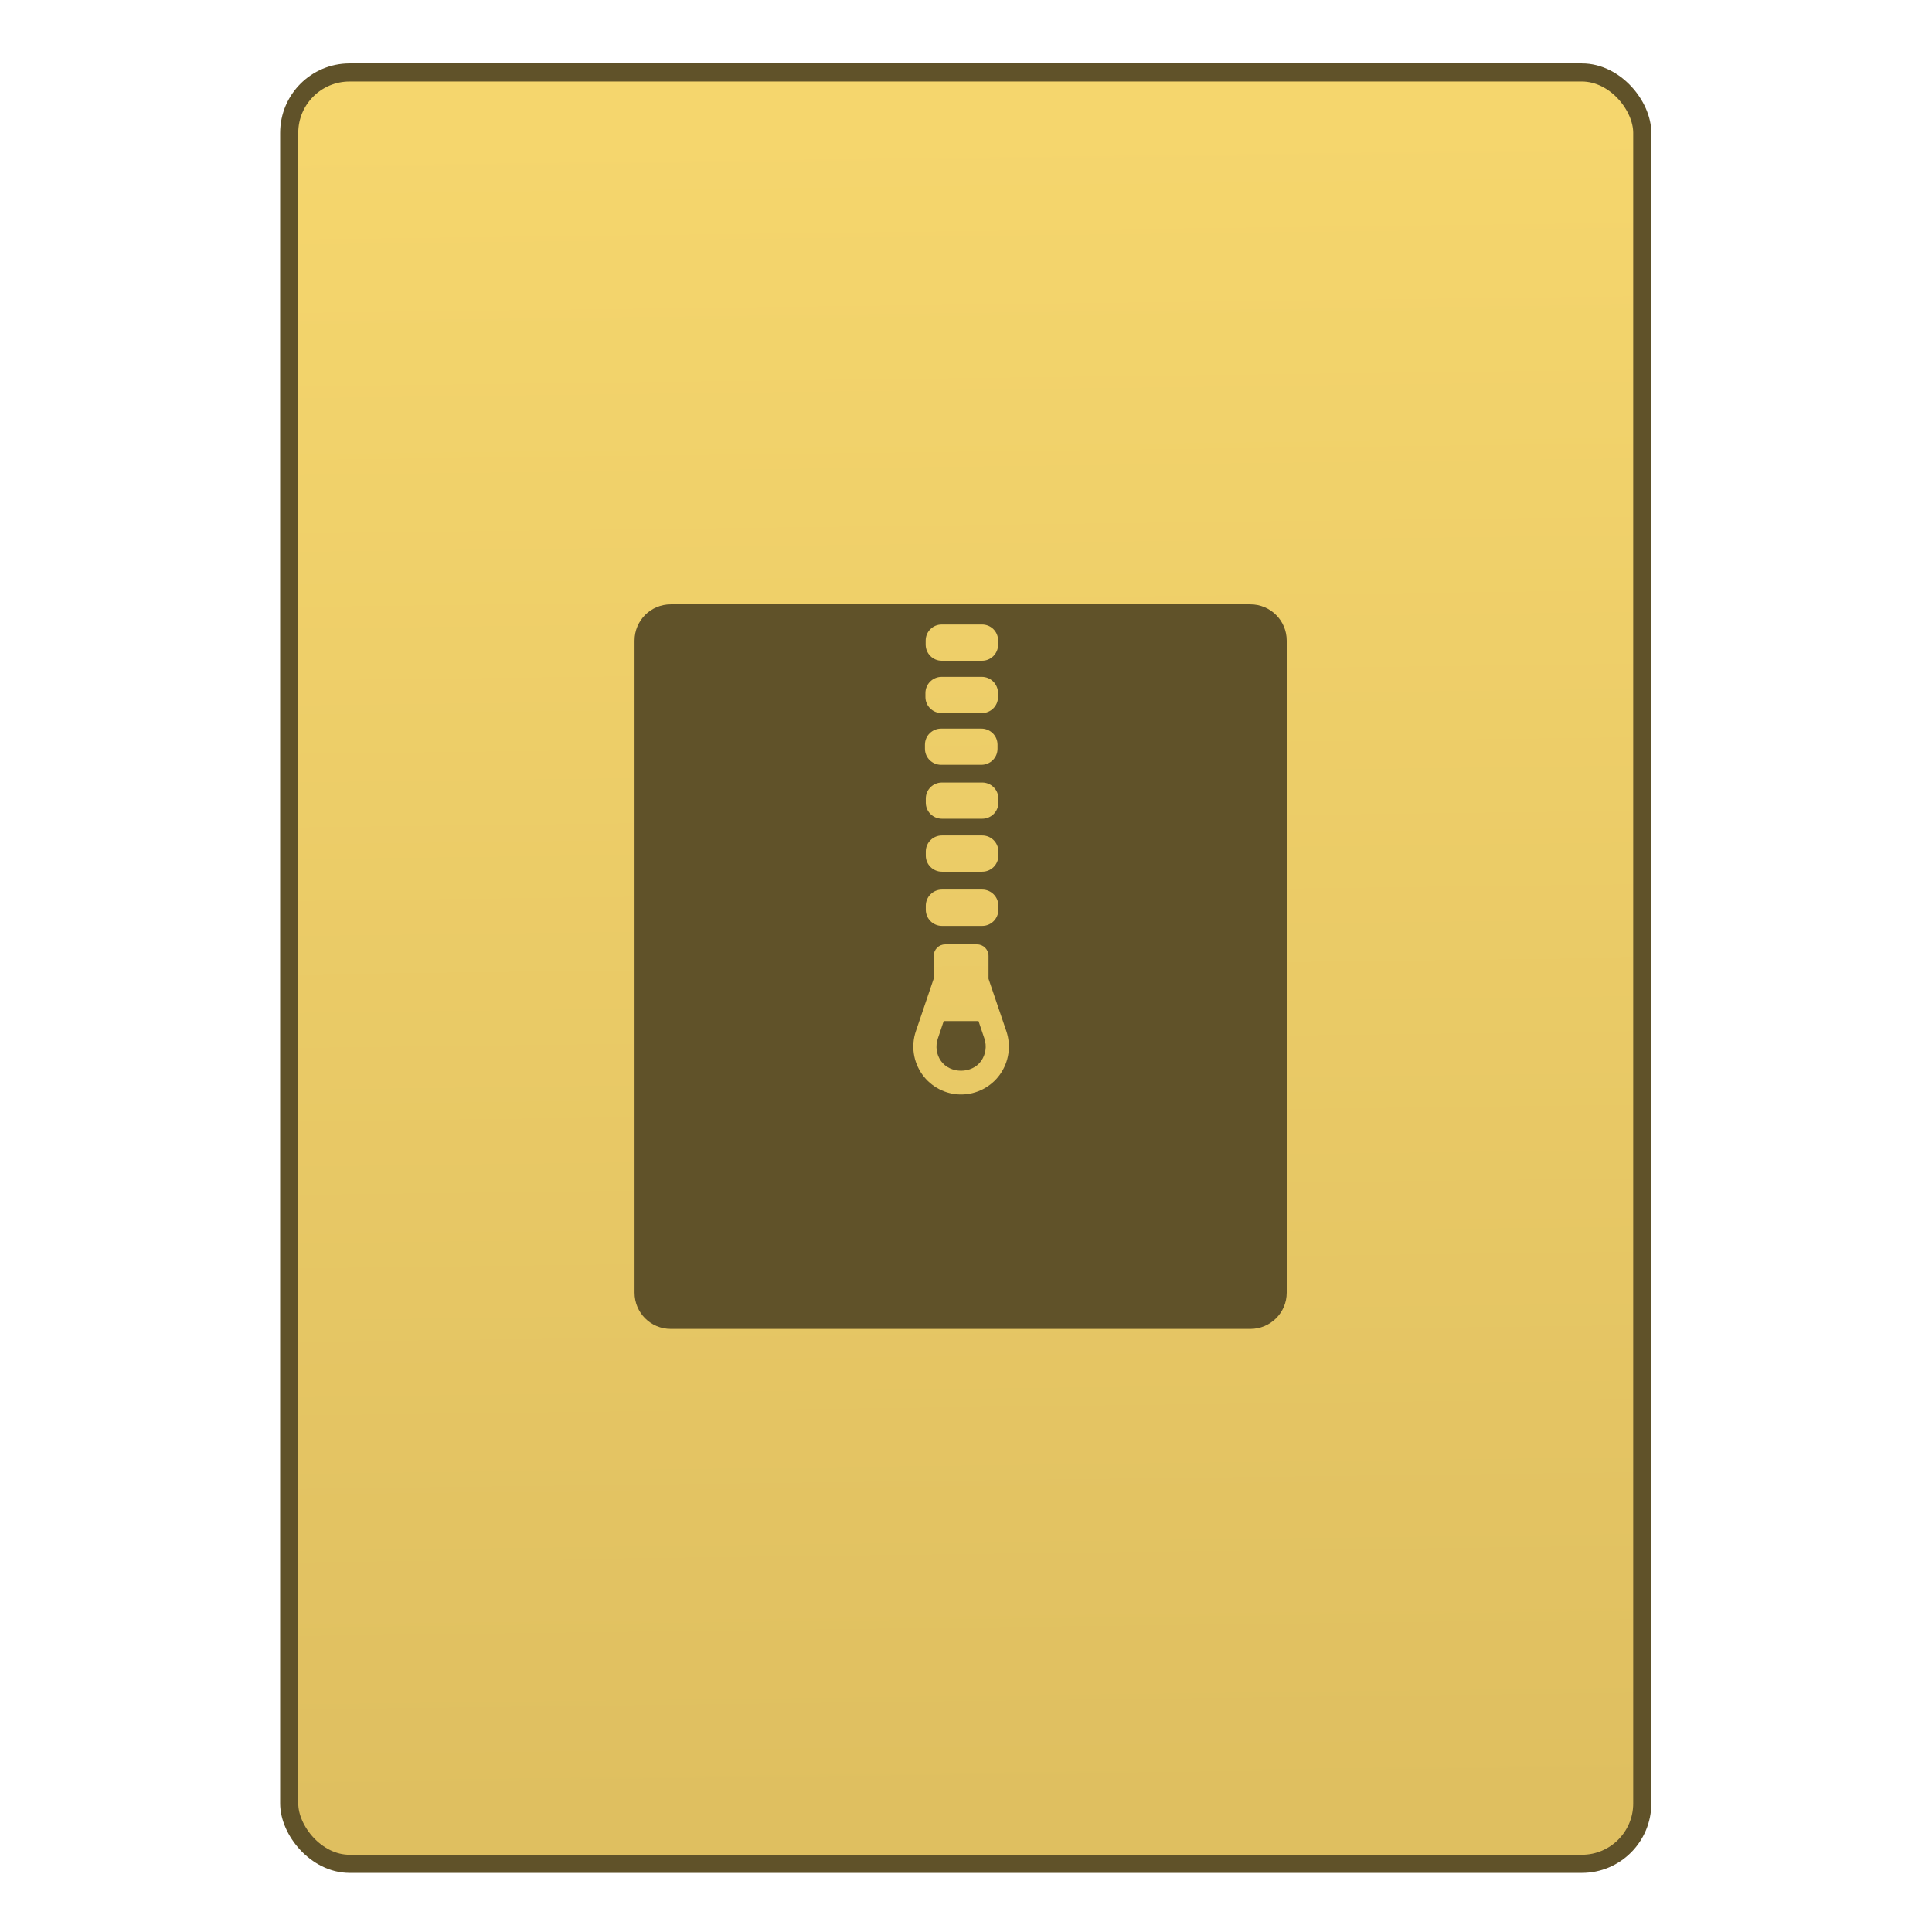 <svg xmlns="http://www.w3.org/2000/svg" viewBox="0 0 32 32"><defs><linearGradient id="0" x1="451.69" y1="556.79" x2="451.34" y2="528.79" gradientUnits="userSpaceOnUse"><stop stop-color="#dfbf60"/><stop offset="1" stop-color="#f5d66d"/></linearGradient></defs><g transform="translate(-435.34-526.79)" stroke="#1f2a47"><rect width="22.411" height="29.671" x="440.13" y="527.99" fill="url(#0)" fill-rule="evenodd" stroke="#605229" stroke-linecap="round" stroke-width=".3" rx="1"/><path d="m11.1 10c-.332 0-.6.267-.6.6v10.801c0 .332.267.6.6.6h9.6c.332 0 .602-.267.602-.6v-10.801c0-.332-.269-.6-.602-.6h-9.6m4.488.334h.668c.148 0 .266.118.266.266v.066c0 .148-.118.268-.266.268h-.668c-.148 0-.266-.12-.266-.268v-.066c0-.148.118-.266.266-.266m-.002.867h.666c.148 0 .268.12.268.268v.066c0 .148-.12.266-.268.266h-.666c-.148 0-.268-.118-.268-.266v-.066c0-.148.12-.268.268-.268m-.008.857h.666c.148 0 .268.118.268.266v.068c0 .148-.12.266-.268.266h-.666c-.148 0-.268-.118-.268-.266v-.068c0-.148.12-.266.268-.266m.014.893h.666c.148 0 .268.118.268.266v.068c0 .148-.12.266-.268.266h-.666c-.148 0-.268-.118-.268-.266v-.068c0-.148.12-.266.268-.266m0 .877h.666c.148 0 .268.118.268.266v.068c0 .148-.12.266-.268.266h-.666c-.148 0-.268-.118-.268-.266v-.068c0-.148.12-.266.268-.266m0 .896h.666c.148 0 .268.12.268.268v.066c0 .148-.12.268-.268.268h-.666c-.148 0-.268-.12-.268-.268v-.066c0-.148.12-.268.268-.268m.053.908h.529c.105 0 .189.086.189.191v.379l.295.867c.082.242.043.509-.105.717-.148.208-.39.332-.645.332-.255 0-.494-.124-.643-.332-.148-.208-.188-.475-.105-.717l.295-.869v-.377c0-.105.084-.191.189-.191m-.023 1.27l-.098.291c-.042.125-.024.264.053.371.153.214.511.214.664 0 .076-.107.097-.246.055-.371l-.098-.291h-.576" transform="matrix(1 0 0 1 435.35 526.8)" fill="#605229" stroke-width="2.8" stroke="none"/></g></svg>
